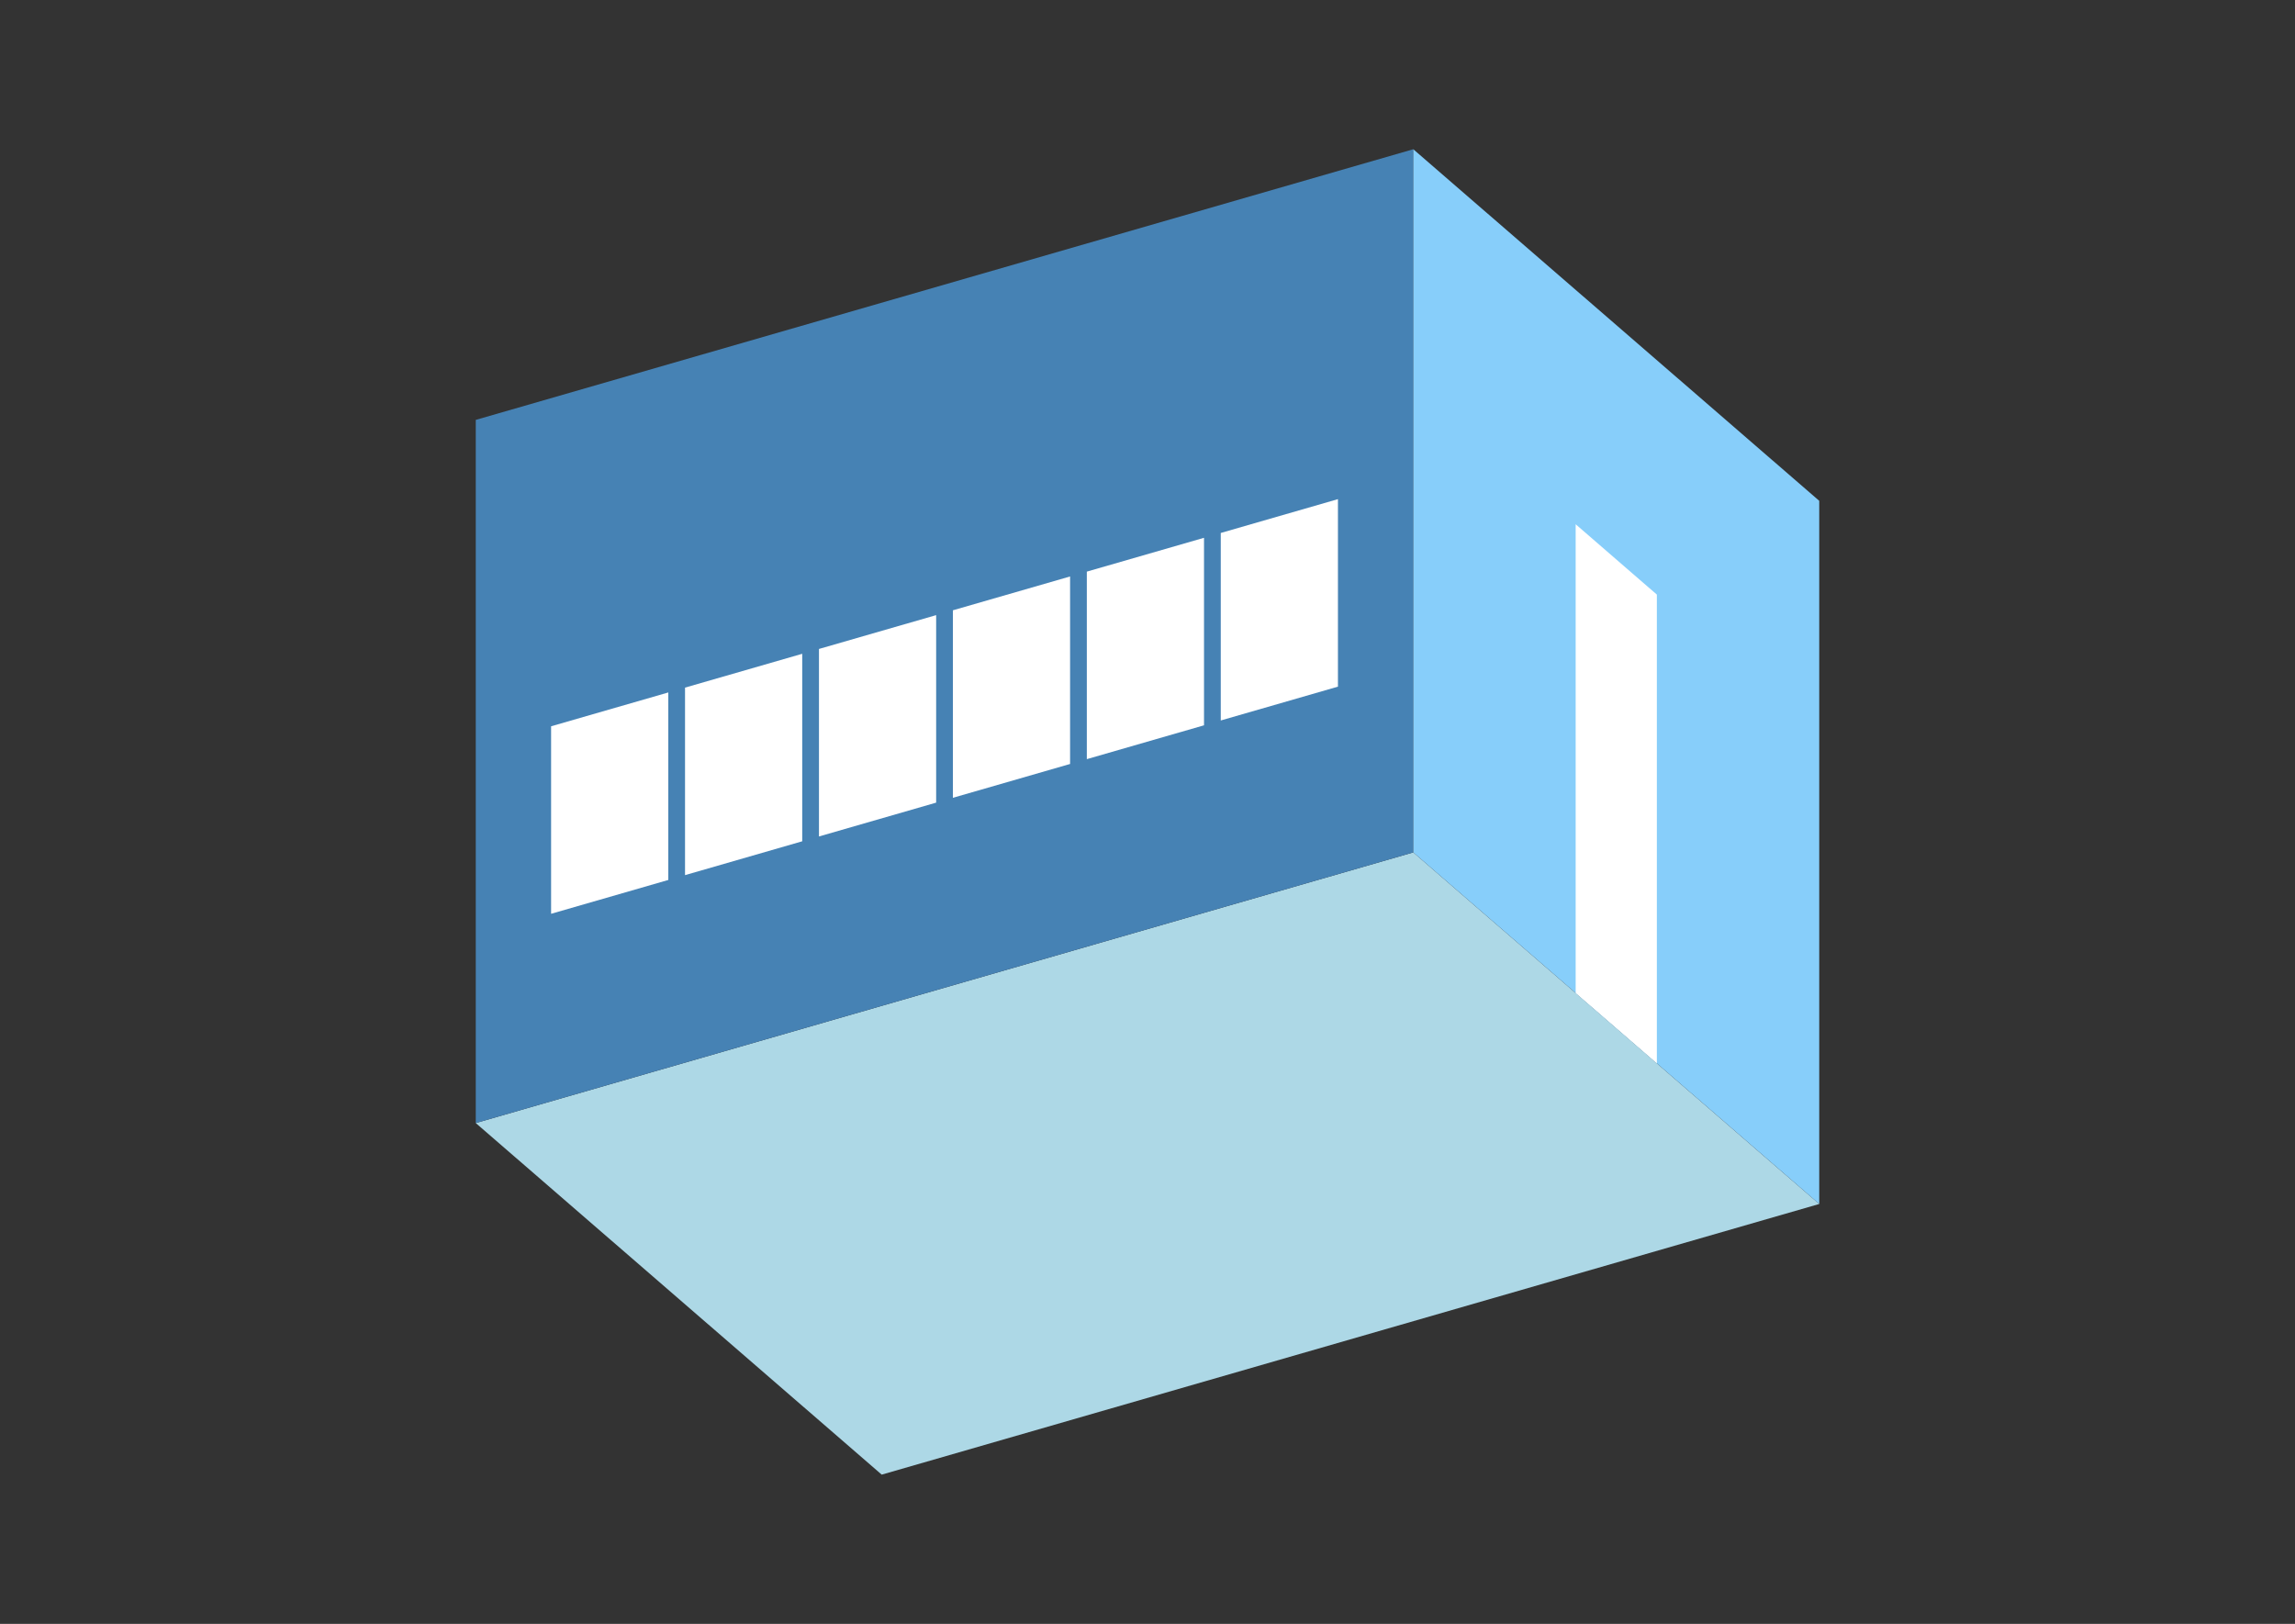 <?xml version="1.0" encoding="UTF-8"?>
<svg
  xmlns="http://www.w3.org/2000/svg"
  width="848"
  height="600"
  style="background-color:white"
>
  <rect width="100%" height="100%" fill="#333333" stroke="none"/>
  <polygon fill="lightblue" points="325.795,544.856 175.795,414.952 522.205,314.952 672.205,444.856" />
  <polygon fill="steelblue" points="175.795,414.952 175.795,155.144 522.205,55.144 522.205,314.952" />
  <polygon fill="lightskyblue" points="672.205,444.856 672.205,185.048 522.205,55.144 522.205,314.952" />
  <polygon fill="white" points="612.205,392.894 612.205,219.689 582.205,193.708 582.205,366.913" />
  <polygon fill="white" points="203.631,337.634 203.631,268.352 246.933,255.852 246.933,325.134" />
  <polygon fill="white" points="253.119,323.348 253.119,254.066 296.42,241.566 296.42,310.848" />
  <polygon fill="white" points="302.606,309.063 302.606,239.781 345.907,227.281 345.907,296.563" />
  <polygon fill="white" points="352.093,294.777 352.093,225.495 395.394,212.995 395.394,282.277" />
  <polygon fill="white" points="401.58,280.491 401.58,211.209 444.881,198.709 444.881,267.991" />
  <polygon fill="white" points="451.067,266.206 451.067,196.924 494.369,184.424 494.369,253.706" />
</svg>
